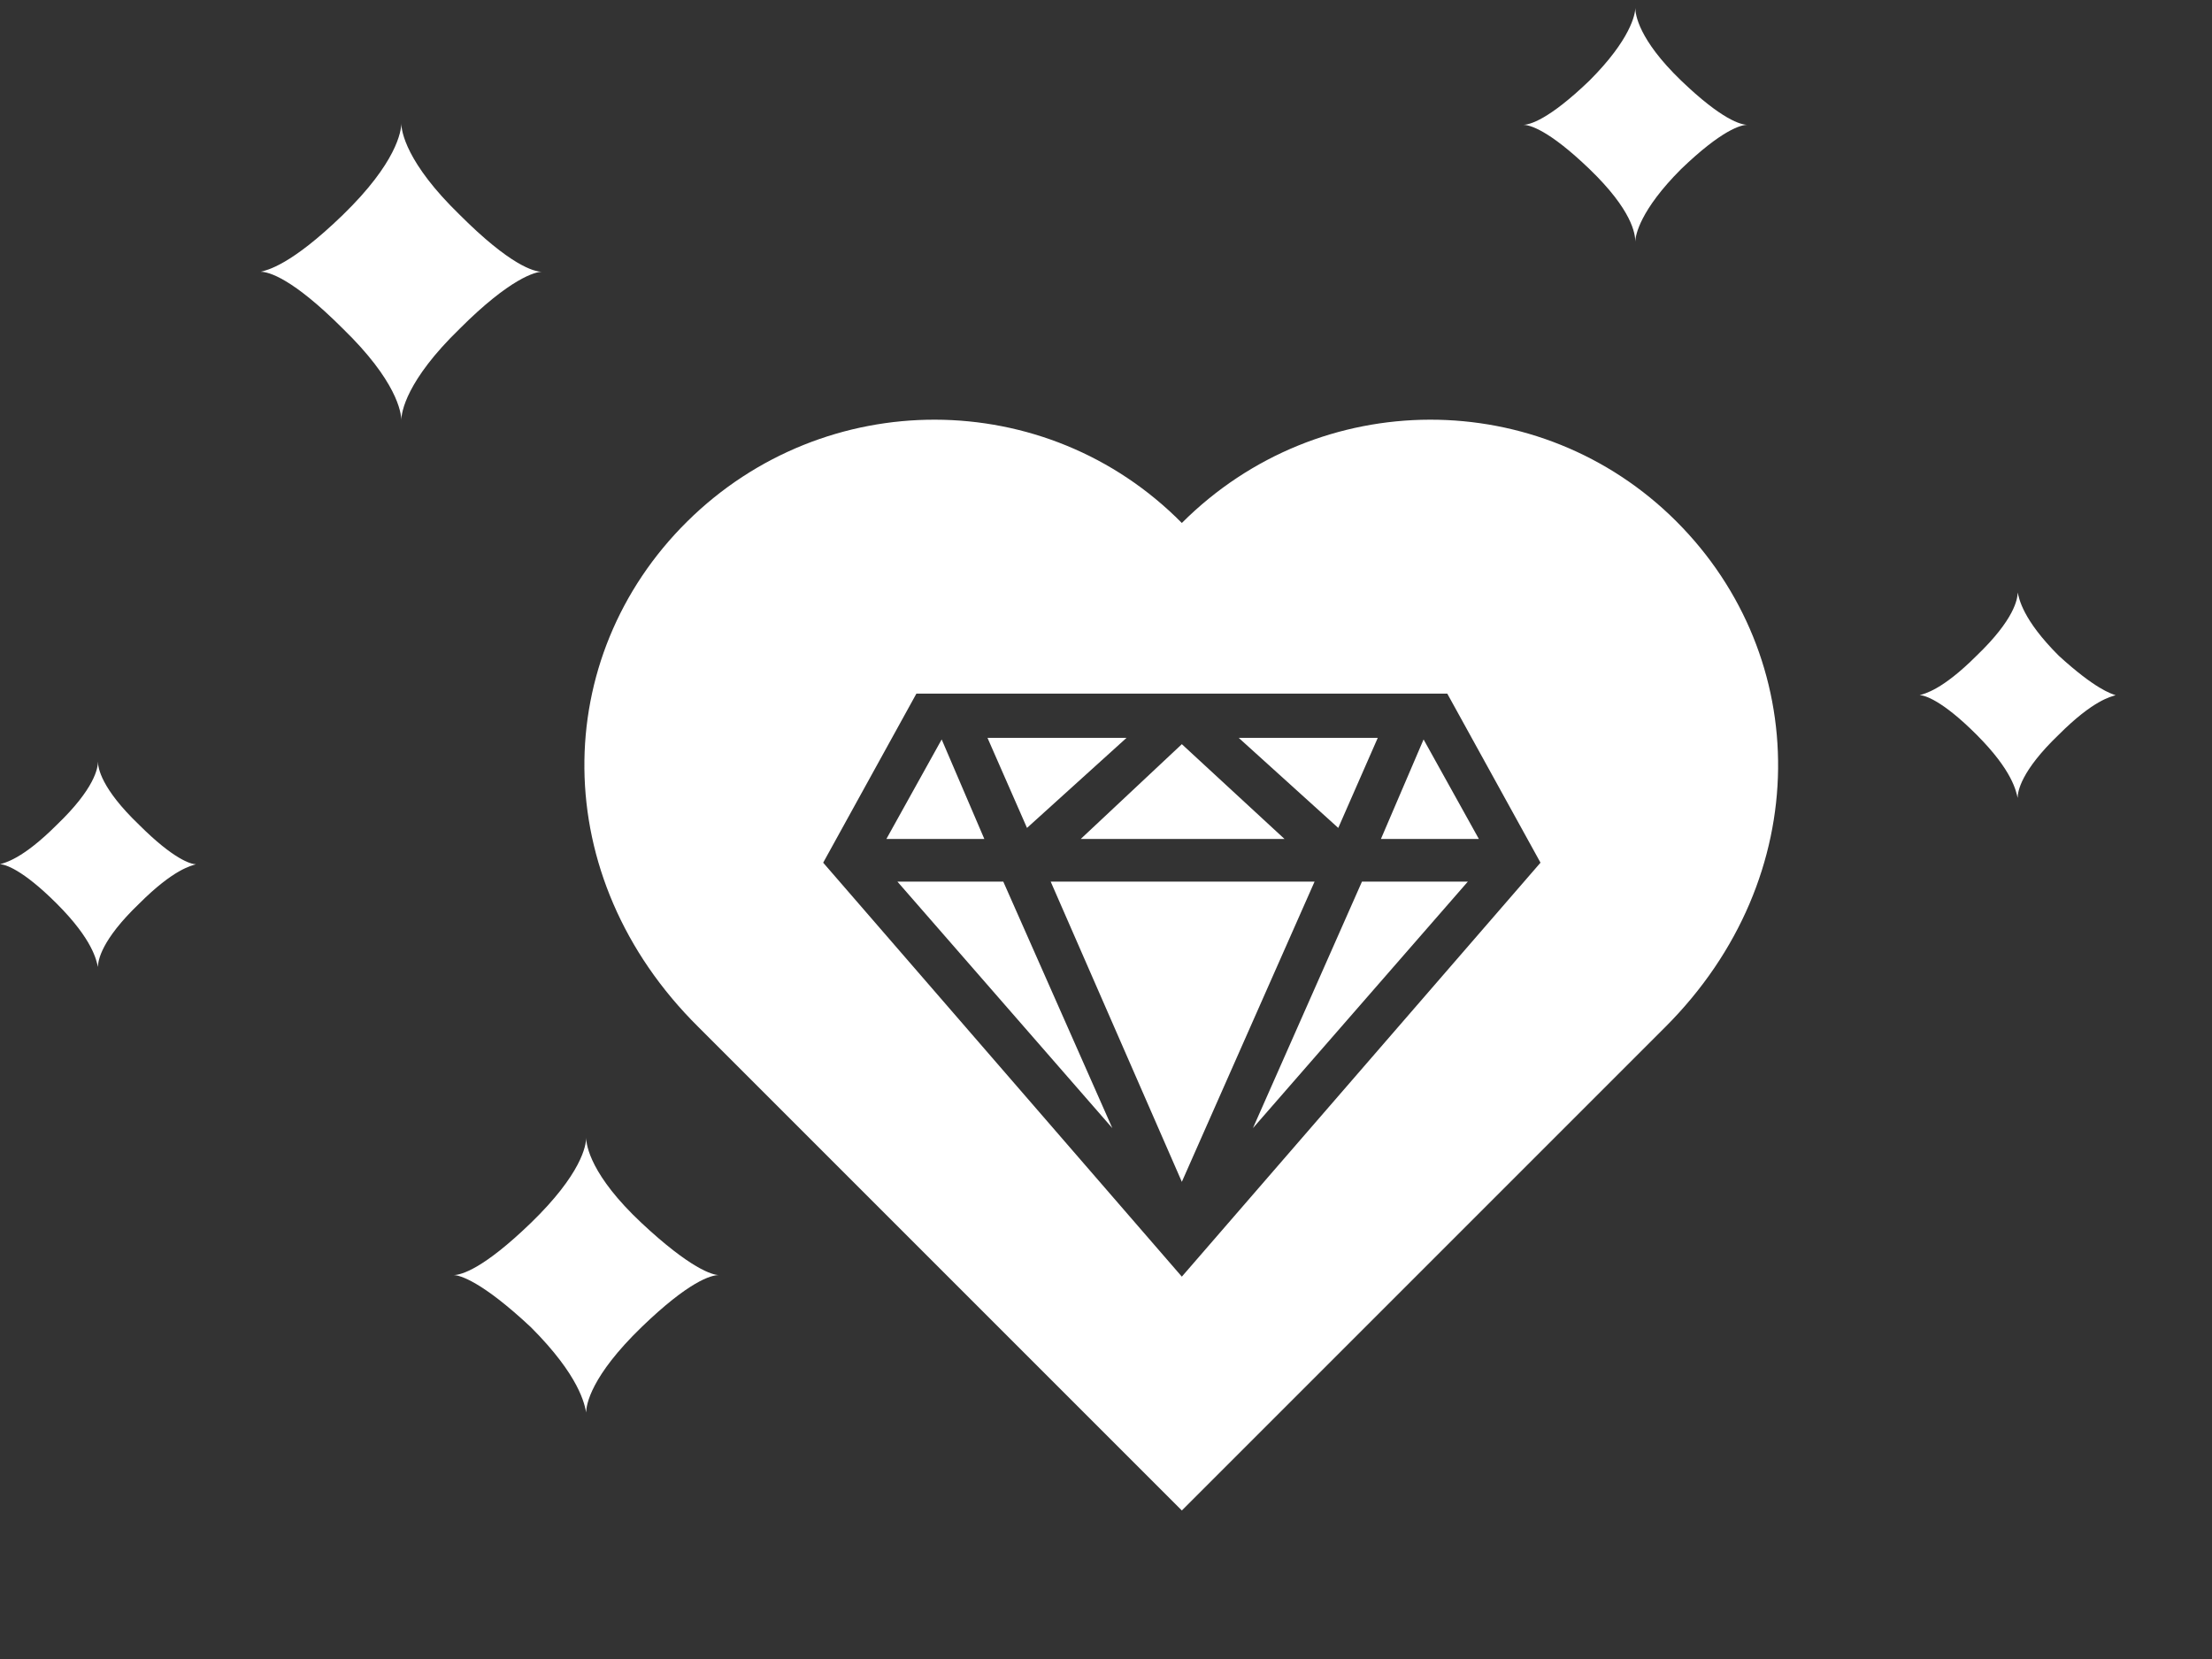 <svg baseProfile="tiny" xmlns="http://www.w3.org/2000/svg" preserveAspectRatio="xMinYMin meet" viewBox="0 0 140 105" width="140" height="105"><rect x="0" y="0" width="140" height="105" fill="#333333" stroke="none"/><g fill="#fff"><path d="M71.3 46.7h-8.8l2.5 5.7zM59.6 46.8l-3.5 6.3h6.2zM74.8 53.1h6.5l-6.5-6-6.4 6zM87.2 46.7h-8.8l6.3 5.7zM56.8 55.8l13.6 15.6-6.9-15.6zM74.8 33.1c-8.6-8.7-22.6-8.7-31.3-.1s-8.9 22.5.7 32l30.6 30.6 30.6-30.6c9.5-9.5 9.3-23.4.7-32-8.6-8.6-22.6-8.6-31.3.1zm0 47.7l-22.7-26.2 5.9-10.7h33.6l5.9 10.7-22.7 26.2zM74.8 55.8h-8.3l8.3 19 8.4-19zM87.4 53.1h6.2l-3.5-6.3zM79.3 71.4l13.6-15.6h-6.7zM34.3 17.2c-.5 0-2-.4-5.2-3.6-3.4-3.3-3.7-5.3-3.7-5.8 0 .5-.3 2.5-3.7 5.8-3.3 3.2-4.8 3.5-5.2 3.6.5 0 2 .4 5.2 3.6 3.4 3.3 3.7 5.3 3.7 5.8 0-.5.3-2.5 3.7-5.8 3.2-3.2 4.8-3.6 5.2-3.6zM130.3 41.5c-2.3-2.3-2.5-3.6-2.6-4 0 .4-.2 1.7-2.6 4-2.2 2.2-3.3 2.4-3.6 2.5.3 0 1.4.3 3.6 2.5 2.3 2.3 2.5 3.6 2.6 4 0-.4.2-1.7 2.6-4 2.2-2.2 3.3-2.4 3.6-2.5-.3-.1-1.3-.4-3.6-2.5zM103.5 15.3c0-.4.3-2 2.9-4.6 2.6-2.5 3.8-2.8 4.2-2.8-.4 0-1.6-.3-4.2-2.8-2.7-2.6-2.9-4.2-2.9-4.6 0 .4-.3 2-2.9 4.6-2.6 2.5-3.8 2.8-4.2 2.8.4 0 1.6.3 4.2 2.8 2.7 2.6 2.9 4.1 2.9 4.6zM37.1 72c0 .5-.3 2.3-3.5 5.4-3 2.9-4.4 3.3-4.9 3.3.4 0 1.8.4 4.9 3.3 3.1 3.1 3.4 4.9 3.5 5.4 0-.5.3-2.3 3.5-5.4 3-2.9 4.4-3.3 4.9-3.3-.4 0-1.8-.4-4.9-3.3-3.2-3-3.5-4.9-3.5-5.4zM6.2 48.2c0 .4-.2 1.7-2.6 4-2.2 2.2-3.3 2.4-3.6 2.5.3 0 1.4.3 3.6 2.5 2.3 2.3 2.5 3.6 2.6 4 0-.4.2-1.7 2.6-4 2.2-2.2 3.3-2.4 3.6-2.5-.3 0-1.4-.3-3.6-2.5-2.4-2.3-2.6-3.6-2.6-4z"/></g></svg>
